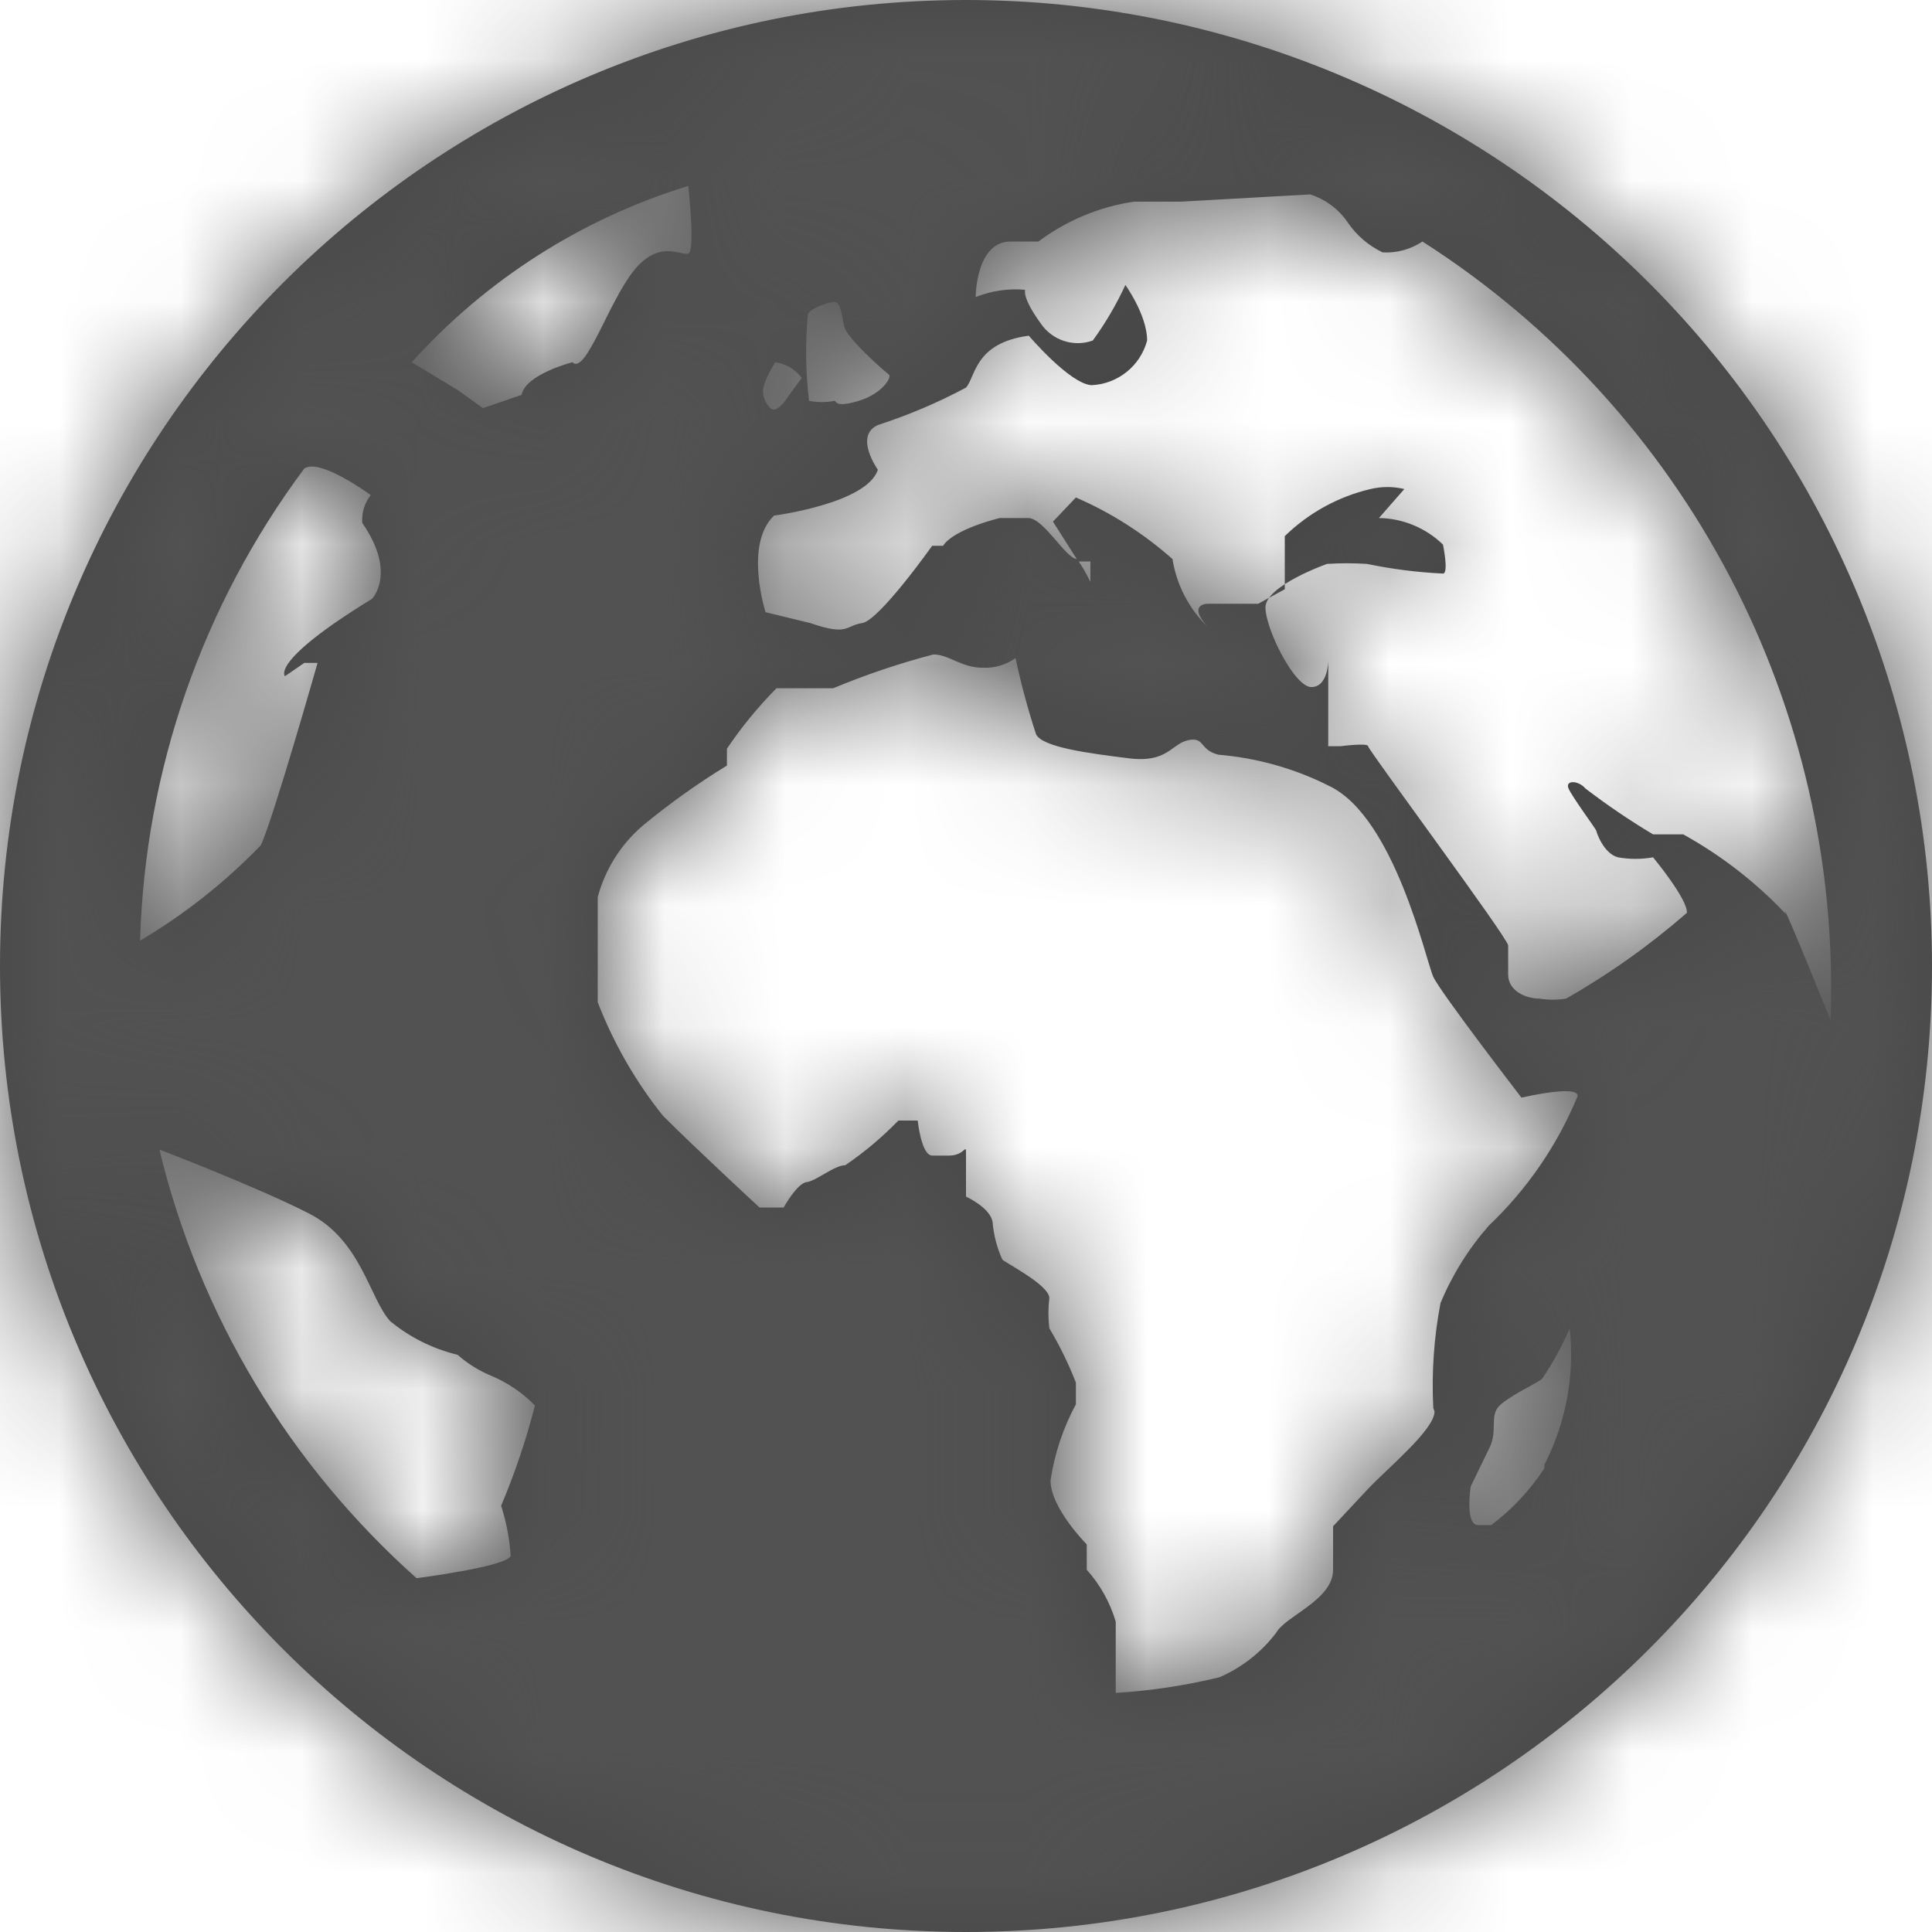 <?xml version="1.0" encoding="UTF-8"?>
<svg width="16px" height="16px" viewBox="0 0 16 16" version="1.1" xmlns="http://www.w3.org/2000/svg" xmlns:xlink="http://www.w3.org/1999/xlink">
    <!-- Generator: Sketch 52.5 (67469) - http://www.bohemiancoding.com/sketch -->
    <title>16 / information explorer</title>
    <desc>Created with Sketch.</desc>
    <defs>
        <path d="M8,0 C3.582,-2.705415e-16 5.41083001e-16,3.582 0,8 C-5.41083001e-16,12.418 3.582,16 8,16 C12.418,16 16,12.418 16,8 C16,5.878 15.157,3.843 13.657,2.343 C12.157,0.843 10.122,1.2991861e-16 8,0 Z M6.69,2.61 C6.69,2.56 6.86,2.5 6.91,2.5 C6.96,2.5 6.97,2.6 6.99,2.7 C7.01,2.8 7.33,3.08 7.36,3.1 C7.39,3.12 7.31,3.26 7.11,3.32 C6.91,3.38 6.93,3.32 6.91,3.32 C6.841,3.333 6.769,3.333 6.7,3.32 C6.672,3.084 6.668,2.846 6.69,2.61 Z M6.42,3 C6.508,3.012 6.587,3.059 6.64,3.13 C6.64,3.13 6.55,3.25 6.53,3.28 C6.51,3.31 6.43,3.43 6.38,3.38 C6.344,3.346 6.322,3.299 6.32,3.25 C6.31,3.17 6.42,3 6.42,3 Z M2.52,3.88 C2.65,3.79 3.07,4.1 3.07,4.1 C3.019,4.165 2.994,4.247 3,4.33 C3.29,4.75 3.08,4.96 3.08,4.96 C2.23,5.48 2.36,5.6 2.36,5.6 L2.52,5.49 L2.63,5.49 C2.63,5.49 2.26,6.79 2.16,7 C1.864,7.307 1.527,7.573 1.16,7.79 C1.201,6.378 1.676,5.013 2.52,3.88 Z M4.23,12.88 C4.23,12.97 3.45,13.07 3.45,13.07 C2.395,12.131 1.652,10.893 1.32,9.52 C1.32,9.52 2.13,9.83 2.56,10.05 C2.99,10.27 3.06,10.75 3.23,10.94 C3.393,11.075 3.584,11.17 3.79,11.22 C3.87,11.291 3.961,11.348 4.06,11.39 C4.199,11.447 4.325,11.532 4.43,11.64 C4.358,11.923 4.264,12.201 4.15,12.47 C4.195,12.609 4.222,12.754 4.23,12.9 L4.23,12.88 Z M4.74,3 C4.74,3 4.35,3.1 4.32,3.27 L4,3.38 L3.79,3.23 L3.41,3 C4.027,2.315 4.819,1.81 5.7,1.54 C5.7,1.54 5.76,2.08 5.7,2.1 C5.64,2.12 5.46,1.98 5.25,2.24 C5.04,2.5 4.85,3.11 4.74,3 Z M11.88,11.69 C11.88,11.84 11.49,12.16 11.33,12.33 L11.04,12.64 L11.04,13 C11.04,13.25 10.65,13.38 10.57,13.52 C10.448,13.682 10.286,13.809 10.1,13.89 C9.818,13.959 9.53,14.002 9.24,14.02 C9.24,14.02 9.24,13.62 9.24,13.43 C9.193,13.271 9.111,13.124 9,13 L9,12.79 C9,12.79 8.7,12.49 8.7,12.26 C8.733,12.039 8.804,11.826 8.91,11.63 C8.91,11.63 8.91,11.52 8.91,11.45 C8.849,11.294 8.776,11.144 8.69,11 C8.68,10.917 8.68,10.833 8.69,10.75 C8.69,10.64 8.31,10.45 8.3,10.43 C8.256,10.332 8.229,10.227 8.22,10.12 C8.2,10 8,9.91 8,9.91 L8,9.57 C8,9.45 8,9.57 7.86,9.57 C7.72,9.57 7.81,9.57 7.72,9.57 C7.63,9.57 7.6,9.28 7.6,9.28 C7.6,9.28 7.44,9.28 7.44,9.28 C7.306,9.418 7.159,9.542 7,9.65 C6.91,9.65 6.76,9.78 6.68,9.79 C6.6,9.8 6.49,10 6.49,10 L6.29,10 C6.29,10 5.77,9.52 5.49,9.24 C5.263,8.956 5.081,8.639 4.95,8.3 L4.95,7.43 C5.011,7.201 5.14,6.995 5.32,6.84 C5.541,6.657 5.775,6.49 6.02,6.34 C6.02,6.34 6.02,6.26 6.02,6.2 C6.141,6.021 6.278,5.854 6.43,5.7 L6.9,5.7 C7.17,5.587 7.447,5.494 7.73,5.42 C7.86,5.42 7.96,5.53 8.14,5.53 C8.236,5.534 8.332,5.506 8.41,5.45 C8.456,5.663 8.512,5.873 8.58,6.08 C8.63,6.19 9.03,6.24 9.35,6.28 C9.67,6.32 9.7,6.16 9.84,6.13 C9.98,6.1 9.93,6.21 10.09,6.25 C10.411,6.277 10.723,6.365 11.01,6.51 C11.55,6.77 11.81,7.96 11.87,8.09 C11.93,8.22 12.6,9.09 12.6,9.09 C13.15,8.97 13.06,9.09 13.06,9.09 C12.893,9.49 12.645,9.851 12.33,10.15 C12.163,10.34 12.028,10.556 11.93,10.79 C11.875,11.077 11.855,11.369 11.87,11.66 L11.88,11.69 Z M12.79,12.16 C12.671,12.341 12.523,12.5 12.35,12.63 C12.35,12.63 12.35,12.63 12.24,12.63 C12.13,12.63 12.18,12.31 12.18,12.31 L12.34,11.98 C12.4,11.85 12.34,11.73 12.41,11.65 C12.48,11.57 12.72,11.46 12.77,11.42 C12.86,11.288 12.937,11.147 13,11 C13.042,11.389 12.969,11.782 12.79,12.13 L12.79,12.16 Z M14.79,7.57 C14.542,7.307 14.256,7.085 13.94,6.91 L13.69,6.91 C13.496,6.794 13.309,6.667 13.13,6.53 C13.07,6.46 12.96,6.46 12.99,6.53 C13.02,6.6 13.22,6.87 13.22,6.88 C13.22,6.89 13.28,7.07 13.4,7.1 C13.496,7.117 13.594,7.117 13.69,7.1 C13.69,7.1 13.98,7.45 13.97,7.56 C13.661,7.829 13.326,8.067 12.97,8.27 C12.897,8.282 12.823,8.282 12.75,8.27 C12.64,8.27 12.49,8.21 12.49,8.07 C12.49,7.93 12.49,7.89 12.49,7.83 C12.49,7.77 11.33,6.21 11.33,6.18 C11.33,6.15 11.1,6.18 11.1,6.18 L11,6.18 L11,5.47 C11,5.47 11,5.69 10.86,5.69 C10.72,5.69 10.48,5.21 10.48,5.03 C10.48,4.85 10.99,4.67 10.99,4.67 C11.1,4.663 11.21,4.663 11.32,4.67 C11.528,4.713 11.738,4.74 11.95,4.75 C12,4.75 11.95,4.51 11.95,4.51 C11.808,4.372 11.618,4.293 11.42,4.29 C11.42,4.29 11.42,4.29 11.63,4.05 C11.538,4.028 11.442,4.028 11.35,4.05 C11.082,4.113 10.837,4.248 10.64,4.44 C10.64,4.44 10.64,4.88 10.64,4.88 L10.42,5 L10,5 C10,5 9.83,5 10,5.19 C9.845,5.039 9.744,4.843 9.71,4.63 C9.472,4.419 9.202,4.246 8.91,4.12 L8.72,4.32 L8.93,4.65 C9.01,4.65 9.03,4.65 9.03,4.65 L9.03,4.82 C8.999,4.753 8.962,4.69 8.92,4.63 C8.83,4.63 8.65,4.3 8.52,4.29 L8.28,4.29 C8.28,4.29 7.9,4.38 7.81,4.52 L7.72,4.52 C7.72,4.52 7.28,5.14 7.14,5.16 C7,5.18 7.03,5.27 6.71,5.16 L6.34,5.07 C6.34,5.07 6.16,4.51 6.41,4.27 C6.41,4.27 7.18,4.17 7.27,3.89 C7.27,3.89 7.07,3.61 7.27,3.52 C7.522,3.438 7.766,3.335 8,3.21 C8.08,3.12 8.07,2.84 8.52,2.78 C8.52,2.78 8.86,3.18 9.04,3.19 C9.258,3.18 9.444,3.03 9.5,2.82 C9.5,2.61 9.32,2.36 9.32,2.36 C9.245,2.522 9.155,2.676 9.05,2.82 C8.892,2.877 8.715,2.819 8.62,2.68 C8.46,2.46 8.49,2.4 8.49,2.4 C8.351,2.387 8.21,2.408 8.08,2.46 C8.08,2.46 8.08,2 8.37,2 L8.6,2 C8.832,1.826 9.103,1.713 9.39,1.67 C9.73,1.67 9.78,1.67 9.78,1.67 L10.85,1.61 C10.976,1.65 11.085,1.731 11.16,1.84 C11.233,1.948 11.333,2.034 11.45,2.09 C11.567,2.097 11.683,2.065 11.78,2 C13.969,3.4 15.254,5.853 15.16,8.45 C15.16,8.45 14.81,7.58 14.78,7.54 L14.79,7.57 Z" id="path-1"></path>
    </defs>
    <g id="Symbols" stroke="none" stroke-width="1" fill="none" fill-rule="evenodd">
        <g id="settings/gis–sld/hierarchical-view" transform="translate(-13, -12)">
            <g id="/hierarchical-view">
                <g id="16-/-information-explorer" transform="translate(13, 12)">
                    <g>
                        <mask id="mask-2" fill="white">
                            <use xlink:href="#path-1"></use>
                        </mask>
                        <use id="Globe" fill="#464646" fill-rule="nonzero" xlink:href="#path-1"></use>
                        <g id="color-grey-70-" mask="url(#mask-2)" fill="#525252">
                            <rect id="Rectangle" x="0" y="0" width="16" height="16"></rect>
                        </g>
                    </g>
                </g>
            </g>
        </g>
    </g>
</svg>